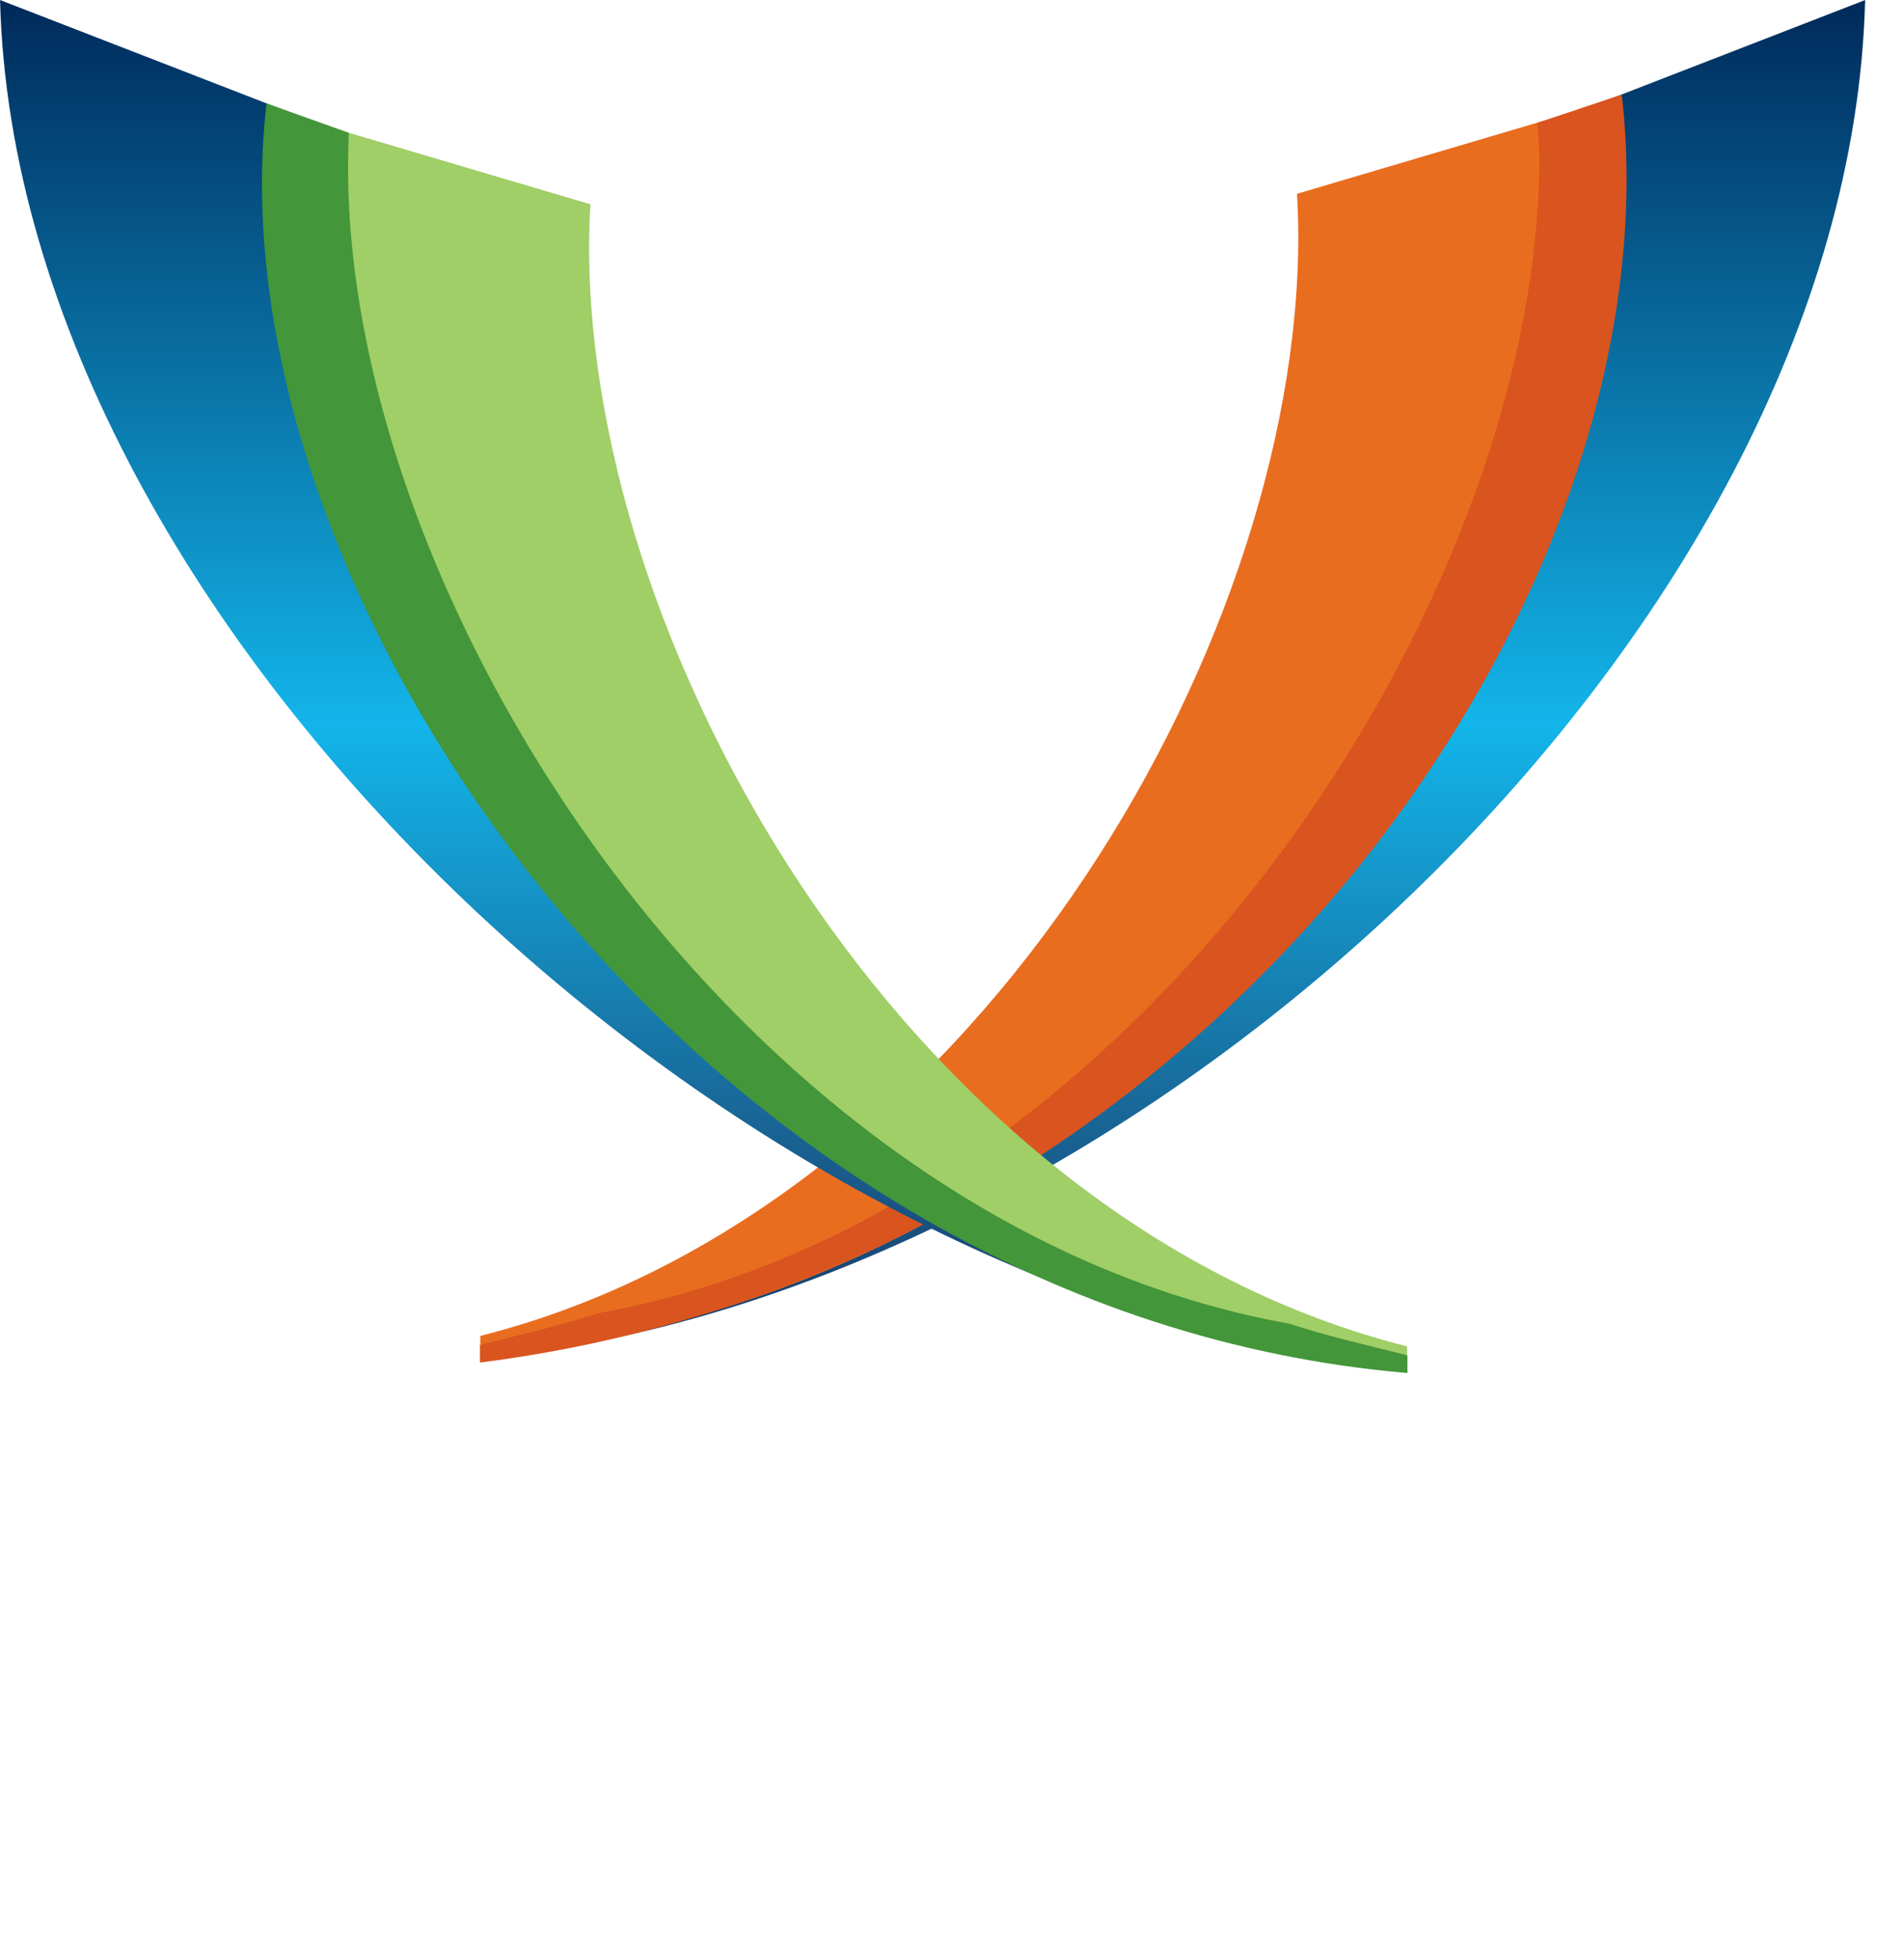 <?xml version="1.0" encoding="UTF-8" standalone="no"?>
<svg
   xmlns:dc="http://purl.org/dc/elements/1.1/"
   xmlns:cc="http://creativecommons.org/ns#"
   xmlns:rdf="http://www.w3.org/1999/02/22-rdf-syntax-ns#"
   xmlns:svg="http://www.w3.org/2000/svg"
   xmlns="http://www.w3.org/2000/svg"
   xmlns:xlink="http://www.w3.org/1999/xlink"
   xmlns:sodipodi="http://sodipodi.sourceforge.net/DTD/sodipodi-0.dtd"
   xmlns:inkscape="http://www.inkscape.org/namespaces/inkscape"
   height="181.5"
   viewBox="0 0 176.5 181.5"
   width="176.5"
   version="1.1"
   id="svg33"
   sodipodi:docname="xmpp.svg"
   inkscape:version="0.92.2 5c3e80d, 2017-08-06">
  <defs
     id="defs37">
    <linearGradient
       inkscape:collect="always"
       xlink:href="#a"
       id="linearGradient3774"
       gradientUnits="userSpaceOnUse"
       y1="125.86"
       x2="0" />
    <linearGradient
       inkscape:collect="always"
       xlink:href="#a"
       id="linearGradient3776"
       gradientUnits="userSpaceOnUse"
       y1="125.86"
       x2="0" />
  </defs>
  <sodipodi:namedview
     pagecolor="#ffffff"
     bordercolor="#666666"
     borderopacity="1"
     objecttolerance="10"
     gridtolerance="10"
     guidetolerance="10"
     inkscape:pageopacity="0"
     inkscape:pageshadow="2"
     inkscape:window-width="1274"
     inkscape:window-height="997"
     id="namedview35"
     showgrid="false"
     inkscape:zoom="1.3002755"
     inkscape:cx="167.48582"
     inkscape:cy="121.51271"
     inkscape:window-x="1280"
     inkscape:window-y="55"
     inkscape:window-maximized="0"
     inkscape:current-layer="svg33" />
  <linearGradient
     id="a"
     gradientUnits="userSpaceOnUse"
     x2="0"
     y1="125.86">
    <stop
       stop-color="#1b3967"
       offset="0.011"
       id="stop2" />
    <stop
       stop-color="#13b5ea"
       offset="0.467"
       id="stop4" />
    <stop
       stop-color="#002b5c"
       offset="0.995"
       id="stop6" />
  </linearGradient>
  <g
     id="g3734"
     transform="translate(11.377,-14.692)"
     inkscape:export-xdpi="133.07001"
     inkscape:export-ydpi="133.07001">
    <path
       inkscape:connector-curvature="0"
       id="path21"
       d="m 196.076,78.267 -13.388,-14.65 h 11.643 l 9.127,10.268 9.129,-10.268 h 11.643 l -13.387,14.646 14.401,14.728 h -12.09 l -9.697,-10.67 -9.693,10.67 h -12.092 l 14.404,-14.73 z" />
    <path
       inkscape:connector-curvature="0"
       id="path23"
       d="m 228.596,63.617 h 13.836 l 10.183,18.905 10.183,-18.905 h 13.832 v 29.374 h -8.762 v -21.096 h -0.08 l -11.807,21.096 h -6.733 l -11.807,-21.096 h -0.082 v 21.096 h -8.764 v -29.368 z" />
    <path
       inkscape:connector-curvature="0"
       id="path25"
       d="m 282.75,63.617 h 24.546 c 8.559,0 10.628,4.302 10.628,10.063 v 2.516 c 0,4.381 -1.908,9.41 -8.275,9.41 h -17.894 v 7.385 h -9.005 v -29.378 z m 9,14.69 h 13.997 c 2.109,0 2.924,-1.377 2.924,-3.123 v -1.135 c 0,-1.99 -0.976,-3.127 -3.694,-3.127 H 291.75 v 7.38 z" />
    <path
       inkscape:connector-curvature="0"
       id="path27"
       d="m 322.815,63.617 h 24.546 c 8.559,0 10.628,4.302 10.628,10.063 v 2.516 c 0,4.381 -1.908,9.41 -8.275,9.41 H 331.82 v 7.385 h -9.005 v -29.378 z m 9,14.69 h 13.997 c 2.109,0 2.924,-1.377 2.924,-3.123 v -1.135 c 0,-1.99 -0.976,-3.127 -3.694,-3.127 h -13.227 v 7.38 z" />
  </g>
  <g
     id="g3792"
     inkscape:export-xdpi="133.07001"
     inkscape:export-ydpi="133.07001">
    <path
       id="path9"
       d="m 136.29,14.189 c 0.077,1.313 -1.786,0.968 -1.786,2.293 0,38.551 -44.72,96.831 -89.847,108.19 v 1.182 c 59.957,-5.51 126.73,-66.8 128.24,-125.85 l -36.6,14.189 z"
       style="fill:url(#linearGradient3774)"
       inkscape:connector-curvature="0" />
    <path
       id="path11"
       d="m 120.23,17.96 c 0.077,1.313 0.121,2.633 0.121,3.958 0,38.551 -30.7,90.497 -75.827,101.86 v 1.637 c 59.065,-3.823 105.81,-63.023 105.81,-109.2 0,-2.375 -0.125,-4.729 -0.371,-7.056 l -29.73,8.796 z"
       inkscape:connector-curvature="0"
       style="fill:#e96d1f" />
    <path
       id="path13"
       d="m 150.34,8.76 -7.833,2.625 c 0.041,0.963 0.191,2.203 0.191,3.173 0,41.219 -37.272,98.205 -87.274,107.12 -3.243,1.089 -7.538,2.077 -10.93,2.932 v 1.639 c 68.344,-8.66 111.18,-71.719 105.84,-117.49 z"
       inkscape:connector-curvature="0"
       style="fill:#d9541e" />
    <path
       id="path15"
       d="m 36.599,14.189 c -0.077,1.313 1.787,0.968 1.787,2.293 0,38.551 46.558,97.366 91.688,108.73 v 1.639 C 70.121,121.331 1.514,59.051 0.004,0.001 L 36.603,14.19 Z"
       style="fill:url(#linearGradient3776)"
       inkscape:connector-curvature="0" />
    <path
       id="path17"
       d="m 54.731,18.932 c -0.076,1.313 -0.12,2.63 -0.12,3.957 0,38.551 30.699,90.497 75.827,101.86 v 1.639 c -59.044,-2.79 -105.81,-63.024 -105.81,-109.2 0,-2.375 0.128,-4.729 0.371,-7.056 l 29.73,8.796 z"
       inkscape:connector-curvature="0"
       style="fill:#a0ce67" />
    <path
       id="path19"
       d="m 24.713,9.583 7.617,2.722 c -0.041,0.962 -0.066,2.254 -0.066,3.225 0,41.219 37.271,98.204 87.272,107.12 3.245,1.088 7.538,2.077 10.932,2.931 v 1.638 C 65.214,121.659 19.368,55.353 24.708,9.579 Z"
       inkscape:connector-curvature="0"
       style="fill:#439639" />
  </g>
  <a
     target="_top"
     xlink:href="http://xmpp.org/"
     id="a31">
    <rect
       style="opacity:0"
       x="0"
       y="0"
       width="176.5"
       height="181.5"
       id="rect29" />
  </a>
</svg>
